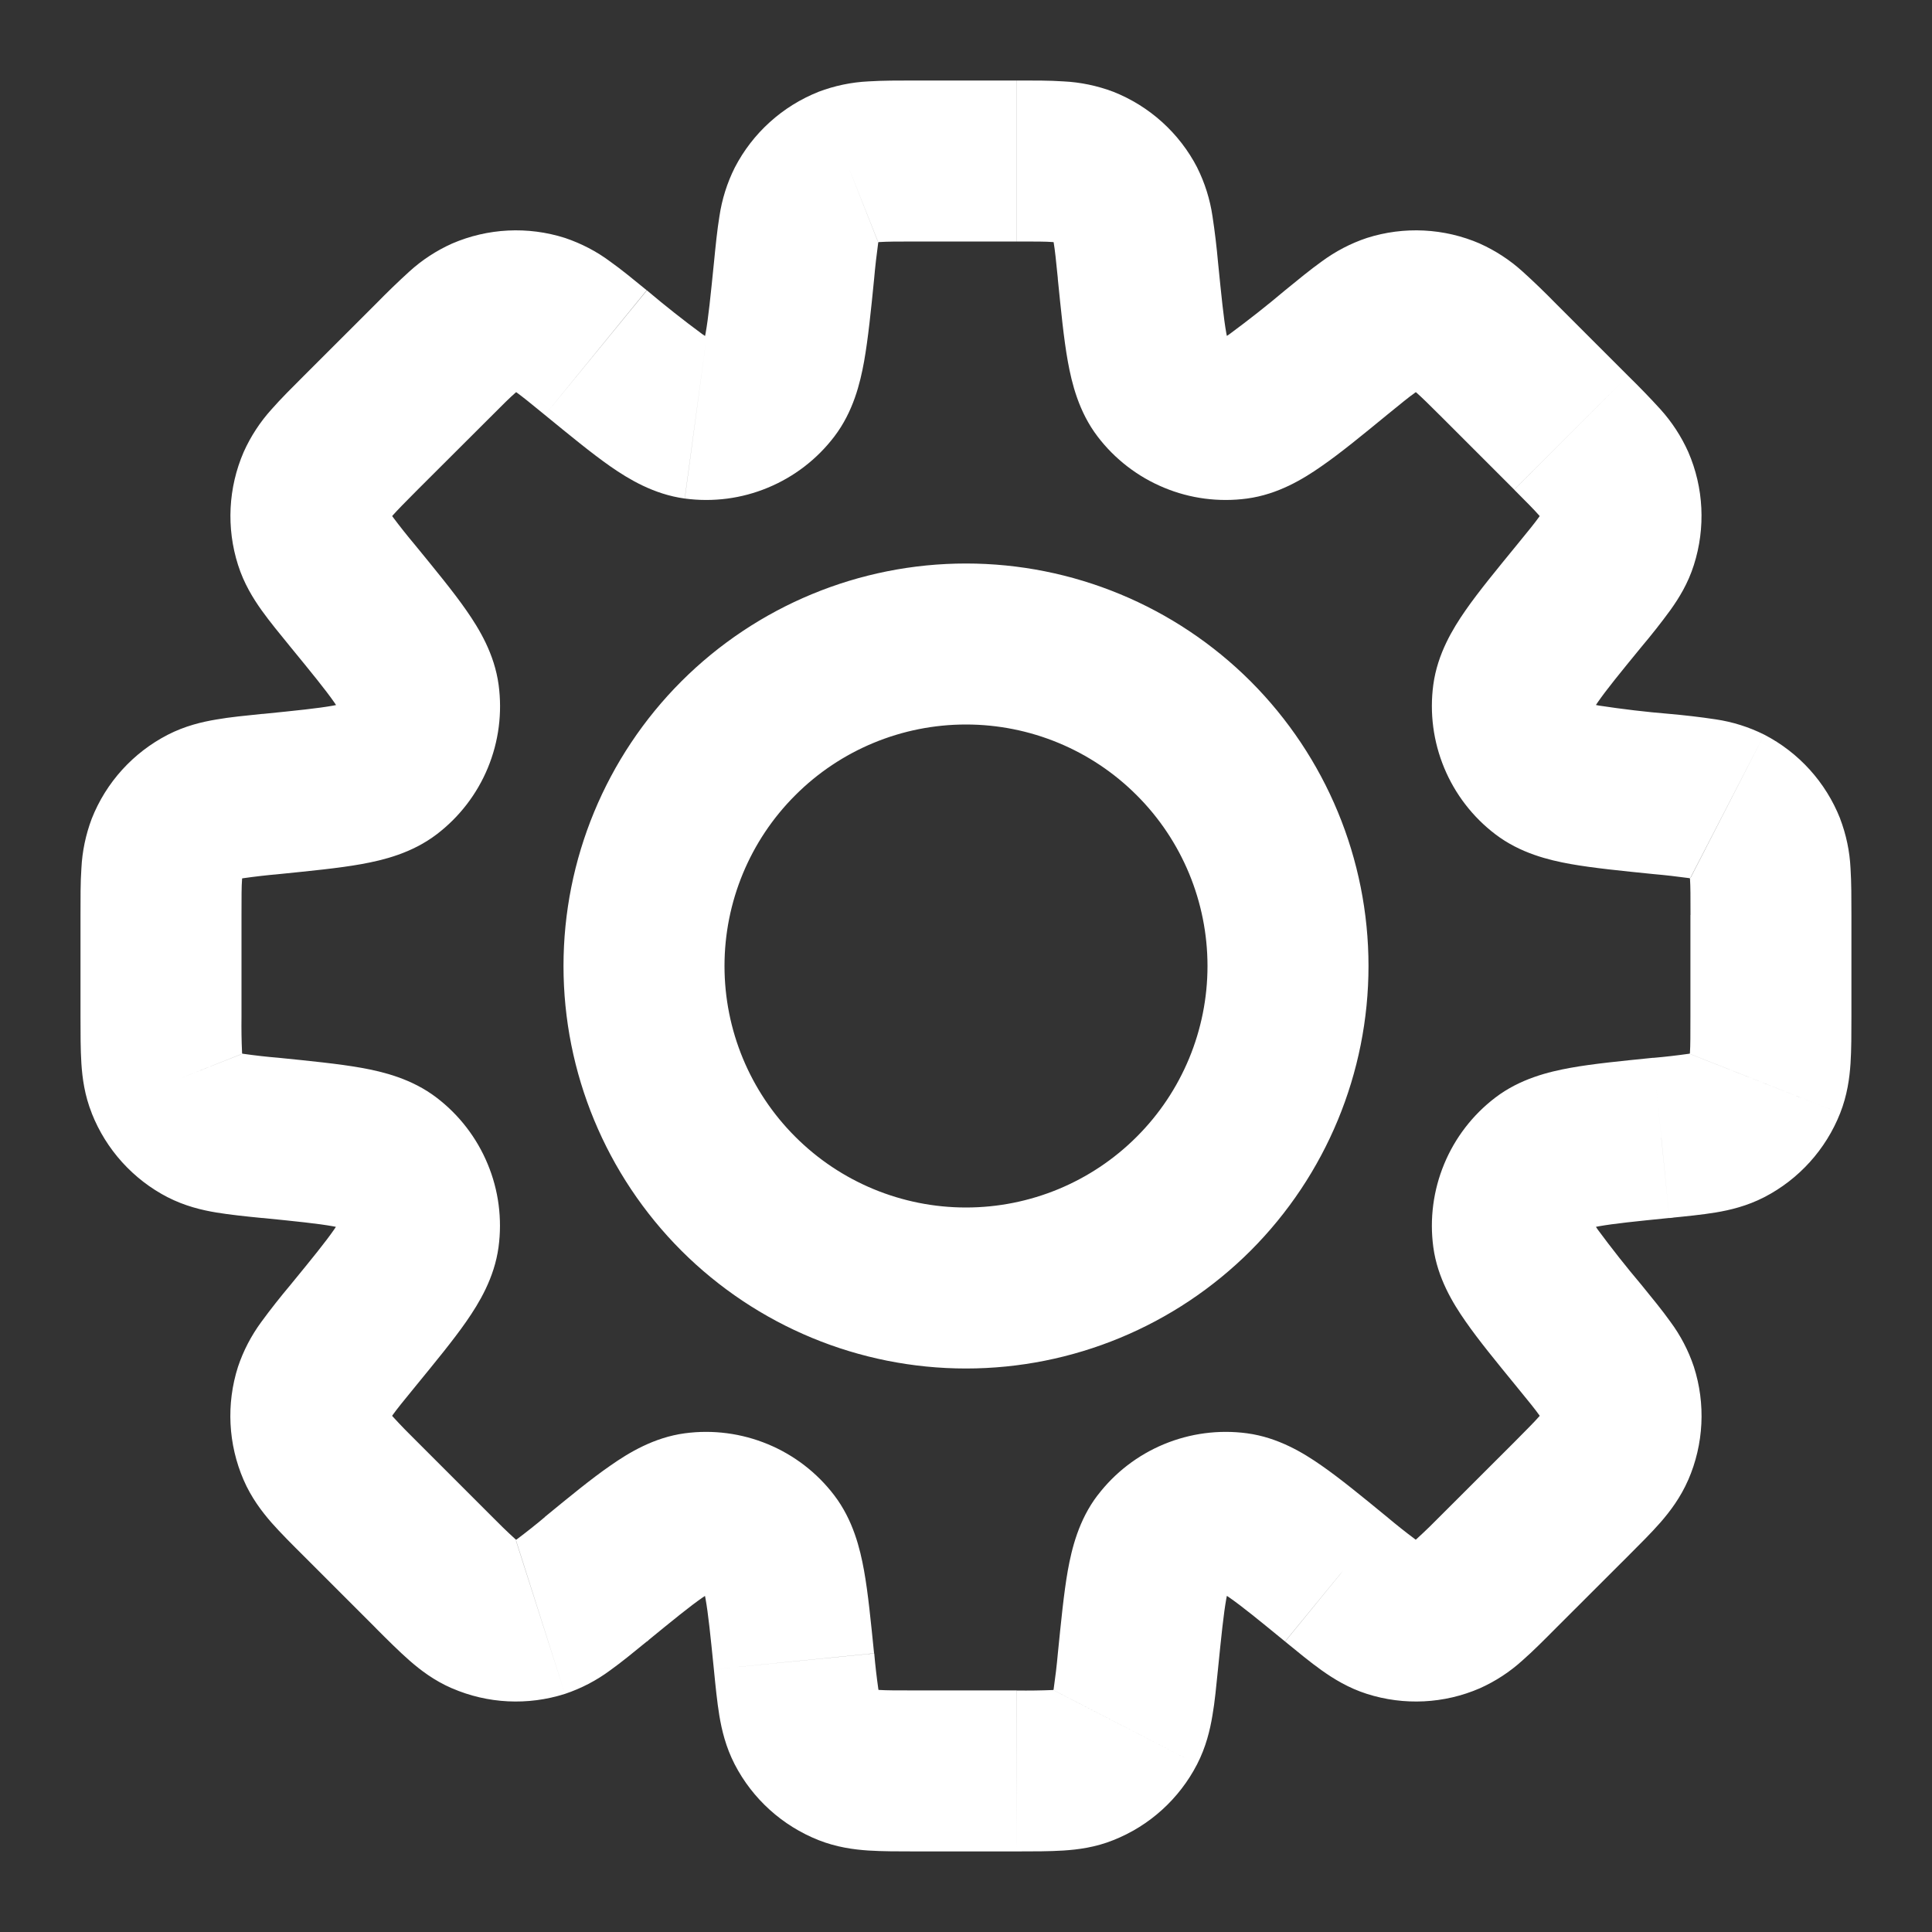 <svg width="24" height="24" viewBox="0 0 24 24" fill="none" xmlns="http://www.w3.org/2000/svg">
<rect x="0" y="0" width="24" height="24" fill="#333333" stroke="none"/>
<path d="M20.638 14.136L20.539 13.141L20.506 13.144L20.474 13.15L20.638 14.136ZM20.638 14.136L20.738 15.131L20.771 15.128L20.803 15.123L20.638 14.136ZM16.598 19.618L17.231 18.844L17.223 18.838L16.598 19.618ZM16.598 19.618L15.965 20.392L15.973 20.399L16.598 19.618ZM7.402 19.618L6.769 18.845L6.753 18.858L6.738 18.871L7.402 19.618ZM7.402 19.618L8.035 20.393L8.051 20.38L8.066 20.366L7.402 19.618ZM3.361 9.864V8.864H3.311L3.262 8.869L3.361 9.864ZM3.361 9.864V10.864H3.411L3.461 10.859L3.361 9.864ZM15.131 3.261C15.114 3.069 15.091 2.877 15.062 2.686C15.031 2.476 14.967 2.272 14.872 2.082L13.095 3C13.072 2.955 13.077 2.939 13.09 3.018C13.105 3.107 13.118 3.231 13.141 3.461L15.131 3.261ZM15.226 4.211C15.289 4.293 15.268 4.33 15.233 4.135C15.2 3.949 15.174 3.688 15.131 3.261L13.14 3.46C13.18 3.854 13.214 4.208 13.265 4.49C13.314 4.76 13.4 5.115 13.635 5.423L15.226 4.211ZM15.226 4.211L13.635 5.423C13.849 5.704 14.134 5.923 14.46 6.058C14.786 6.194 15.142 6.24 15.492 6.193L15.226 4.211ZM15.964 3.606C15.74 3.795 15.509 3.977 15.273 4.151C15.11 4.264 15.123 4.224 15.226 4.211L15.492 6.193C15.876 6.141 16.188 5.951 16.414 5.793C16.649 5.631 16.924 5.405 17.23 5.154L15.964 3.606ZM16.98 2.956C16.779 3.023 16.59 3.122 16.419 3.248C16.279 3.348 16.122 3.477 15.964 3.606L17.23 5.154C17.409 5.008 17.506 4.929 17.58 4.877C17.645 4.83 17.636 4.846 17.589 4.861L16.98 2.956ZM18.384 3.026C17.94 2.834 17.441 2.809 16.98 2.956L17.589 4.861L18.384 3.026ZM19.33 3.774C19.195 3.636 19.056 3.501 18.913 3.372C18.756 3.23 18.577 3.113 18.383 3.026L17.589 4.861C17.543 4.841 17.536 4.825 17.596 4.878C17.664 4.938 17.753 5.025 17.916 5.188L19.33 3.774ZM20.224 4.668L19.33 3.774L17.916 5.188L18.81 6.082L20.224 4.668ZM20.972 5.614C20.885 5.42 20.768 5.241 20.626 5.084C20.496 4.941 20.362 4.803 20.224 4.668L18.81 6.083C18.973 6.246 19.06 6.335 19.12 6.403C19.173 6.463 19.157 6.456 19.137 6.41L20.972 5.614ZM21.042 7.018C21.189 6.557 21.165 6.058 20.972 5.614L19.137 6.41L21.042 7.018ZM20.392 8.034C20.517 7.886 20.636 7.735 20.75 7.579C20.856 7.431 20.97 7.247 21.042 7.018L19.137 6.41C19.152 6.363 19.167 6.353 19.121 6.419C19.069 6.492 18.991 6.589 18.844 6.768L20.392 8.034ZM19.787 8.773C19.774 8.876 19.734 8.888 19.847 8.725C19.954 8.57 20.12 8.366 20.392 8.034L18.844 6.768C18.594 7.074 18.367 7.349 18.204 7.584C18.047 7.81 17.857 8.122 17.805 8.506L19.787 8.773ZM19.787 8.773L17.805 8.506C17.758 8.856 17.805 9.212 17.94 9.538C18.075 9.864 18.294 10.149 18.575 10.363L19.787 8.773ZM20.737 8.868C20.445 8.844 20.153 8.809 19.863 8.765C19.668 8.73 19.705 8.71 19.787 8.773L18.575 10.363C18.883 10.598 19.237 10.684 19.509 10.733C19.79 10.783 20.144 10.818 20.538 10.858L20.737 8.868ZM21.916 9.126C21.726 9.031 21.522 8.967 21.312 8.936C21.121 8.907 20.929 8.885 20.737 8.868L20.538 10.858C20.686 10.871 20.834 10.888 20.981 10.908C21.061 10.922 21.044 10.927 20.999 10.904L21.916 9.126ZM22.859 10.169C22.681 9.719 22.346 9.348 21.916 9.126L21 10.906L22.859 10.169ZM22.999 11.367C22.999 11.163 22.999 10.96 22.988 10.788C22.978 10.576 22.934 10.367 22.858 10.168L21 10.906C20.982 10.859 20.988 10.843 20.994 10.923C21 11.013 21 11.138 21 11.369L22.999 11.367ZM22.999 12.631V11.367H20.999V12.631H22.999ZM22.859 13.829C22.947 13.606 22.976 13.392 22.988 13.209C22.999 13.038 22.999 12.835 22.999 12.631H20.999C20.999 12.862 20.999 12.987 20.993 13.077C20.987 13.157 20.981 13.141 20.999 13.094L22.859 13.829ZM21.916 14.872C22.346 14.65 22.681 14.279 22.859 13.829L21 13.095L21.916 14.872ZM20.737 15.13C20.941 15.11 21.142 15.09 21.312 15.062C21.492 15.032 21.702 14.982 21.916 14.872L21 13.095C21.044 13.072 21.061 13.077 20.982 13.09C20.835 13.111 20.687 13.128 20.539 13.141L20.737 15.13ZM19.788 15.225C19.705 15.288 19.668 15.268 19.863 15.233C20.049 15.2 20.31 15.173 20.737 15.13L20.538 13.14C20.145 13.18 19.79 13.214 19.509 13.265C19.238 13.314 18.883 13.4 18.575 13.635L19.788 15.225ZM19.788 15.225L18.575 13.635C18.294 13.849 18.075 14.134 17.94 14.46C17.805 14.786 17.758 15.142 17.805 15.492L19.788 15.225ZM20.392 15.963C20.203 15.739 20.021 15.509 19.847 15.273C19.734 15.11 19.775 15.122 19.788 15.225L17.805 15.492C17.857 15.876 18.047 16.188 18.205 16.414C18.368 16.649 18.594 16.924 18.844 17.23L20.392 15.963ZM21.042 16.979C20.975 16.778 20.876 16.589 20.75 16.419C20.65 16.278 20.521 16.122 20.392 15.963L18.844 17.23C18.99 17.409 19.069 17.505 19.121 17.579C19.168 17.644 19.153 17.636 19.137 17.589L21.042 16.979ZM20.972 18.384C21.165 17.94 21.19 17.44 21.042 16.979L19.137 17.589L20.972 18.384ZM20.224 19.33C20.369 19.185 20.512 19.043 20.626 18.913C20.746 18.775 20.876 18.604 20.972 18.383L19.137 17.588C19.157 17.542 19.173 17.536 19.12 17.596C19.06 17.664 18.973 17.752 18.81 17.916L20.224 19.33ZM19.33 20.223L20.224 19.33L18.81 17.916L17.916 18.809L19.33 20.223ZM18.384 20.972C18.578 20.885 18.757 20.768 18.914 20.625C19.043 20.512 19.186 20.368 19.33 20.223L17.916 18.809C17.812 18.915 17.706 19.019 17.596 19.119C17.536 19.173 17.543 19.157 17.589 19.137L18.384 20.972ZM16.98 21.042C17.441 21.189 17.94 21.165 18.384 20.972L17.589 19.137L16.98 21.042ZM15.964 20.392C16.122 20.521 16.278 20.65 16.419 20.75C16.567 20.855 16.751 20.969 16.98 21.042L17.589 19.137C17.636 19.152 17.645 19.167 17.579 19.121C17.46 19.032 17.344 18.94 17.23 18.844L15.964 20.392ZM15.226 19.788C15.123 19.773 15.11 19.733 15.273 19.846C15.428 19.954 15.631 20.119 15.963 20.391L17.23 18.844C16.924 18.593 16.649 18.367 16.414 18.204C16.188 18.046 15.876 17.857 15.492 17.805L15.226 19.788ZM15.226 19.788L15.492 17.805C15.142 17.758 14.786 17.805 14.46 17.94C14.134 18.075 13.849 18.294 13.635 18.575L15.226 19.788ZM15.13 20.737C15.173 20.31 15.2 20.048 15.233 19.863C15.268 19.668 15.288 19.704 15.225 19.787L13.635 18.574C13.4 18.882 13.314 19.237 13.265 19.508C13.215 19.79 13.181 20.144 13.141 20.538L15.13 20.737ZM14.871 21.916C14.981 21.702 15.031 21.492 15.061 21.312C15.091 21.142 15.109 20.941 15.13 20.737L13.141 20.538C13.128 20.686 13.11 20.834 13.089 20.981C13.076 21.061 13.071 21.044 13.094 20.999L14.871 21.916ZM13.83 22.859C14.28 22.681 14.649 22.346 14.871 21.916L13.095 21L13.83 22.859ZM12.63 22.999C12.835 22.999 13.038 22.999 13.21 22.988C13.392 22.976 13.606 22.949 13.83 22.859L13.095 21C13.142 20.982 13.158 20.988 13.078 20.994C12.929 21 12.781 21.002 12.632 21L12.63 22.999ZM11.367 22.999H12.63L12.631 20.999H11.367V22.999ZM10.169 22.859C10.392 22.947 10.606 22.976 10.789 22.988C10.96 22.999 11.163 22.999 11.367 22.999V20.999C11.136 20.999 11.011 20.999 10.921 20.993C10.841 20.987 10.857 20.981 10.904 20.999L10.169 22.859ZM9.126 21.916C9.348 22.346 9.719 22.681 10.169 22.859L10.904 20.999L9.126 21.916ZM8.868 20.737C8.888 20.941 8.908 21.142 8.936 21.312C8.966 21.492 9.016 21.702 9.126 21.916L10.906 21C10.929 21.044 10.924 21.061 10.911 20.982C10.89 20.835 10.873 20.687 10.86 20.539L8.868 20.737ZM8.773 19.787C8.71 19.705 8.73 19.667 8.765 19.863C8.798 20.048 8.825 20.31 8.868 20.737L10.858 20.538C10.818 20.144 10.784 19.79 10.733 19.508C10.684 19.238 10.598 18.883 10.363 18.575L8.773 19.787ZM8.773 19.787L10.363 18.575C10.149 18.294 9.864 18.075 9.538 17.94C9.212 17.805 8.856 17.758 8.506 17.805L8.773 19.787ZM8.034 20.392C8.367 20.12 8.57 19.954 8.725 19.847C8.888 19.734 8.876 19.774 8.773 19.787L8.506 17.805C8.122 17.857 7.81 18.047 7.584 18.205C7.349 18.367 7.074 18.593 6.768 18.844L8.034 20.392ZM7.018 21.042C7.219 20.975 7.409 20.876 7.579 20.75C7.719 20.65 7.876 20.521 8.034 20.392L6.769 18.845C6.655 18.941 6.539 19.033 6.42 19.122C6.355 19.169 6.364 19.154 6.411 19.138L7.018 21.042ZM5.614 20.972C6.058 21.165 6.557 21.189 7.018 21.042L6.409 19.137L5.614 20.972ZM4.667 20.224C4.812 20.369 4.955 20.512 5.085 20.626C5.222 20.746 5.393 20.877 5.615 20.973L6.409 19.137C6.455 19.157 6.462 19.173 6.402 19.12C6.292 19.02 6.186 18.916 6.082 18.81L4.667 20.224ZM3.774 19.33L4.668 20.224L6.082 18.81L5.188 17.916L3.774 19.33ZM3.026 18.384C3.121 18.604 3.252 18.776 3.372 18.914C3.486 19.043 3.629 19.186 3.774 19.33L5.188 17.916C5.082 17.812 4.978 17.706 4.878 17.596C4.825 17.536 4.841 17.543 4.861 17.589L3.026 18.384ZM2.956 16.98C2.809 17.441 2.834 17.94 3.026 18.384L4.861 17.589L2.956 16.98ZM3.606 15.964C3.482 16.112 3.362 16.263 3.248 16.419C3.122 16.59 3.023 16.779 2.956 16.98L4.861 17.589C4.845 17.636 4.831 17.645 4.877 17.579C4.929 17.506 5.007 17.409 5.154 17.23L3.606 15.964ZM4.21 15.225C4.224 15.122 4.264 15.11 4.151 15.273C4.044 15.428 3.878 15.632 3.606 15.964L5.154 17.23C5.404 16.924 5.631 16.649 5.794 16.414C5.951 16.188 6.141 15.876 6.193 15.492L4.21 15.225ZM4.21 15.225L6.193 15.492C6.24 15.142 6.194 14.786 6.058 14.46C5.923 14.134 5.704 13.849 5.423 13.635L4.21 15.225ZM3.26 15.13C3.688 15.173 3.95 15.2 4.135 15.233C4.33 15.268 4.293 15.288 4.21 15.225L5.423 13.635C5.115 13.4 4.761 13.314 4.489 13.265C4.208 13.215 3.854 13.18 3.459 13.14L3.26 15.13ZM2.082 14.872C2.296 14.982 2.506 15.032 2.686 15.062C2.856 15.09 3.057 15.111 3.261 15.131L3.459 13.14C3.311 13.128 3.164 13.111 3.017 13.09C2.937 13.076 2.954 13.071 2.999 13.094L2.082 14.872ZM1.14 13.83C1.318 14.28 1.653 14.651 2.083 14.873L3 13.095L1.14 13.83ZM1 12.632C1 12.836 1 13.039 1.011 13.211C1.023 13.393 1.051 13.607 1.141 13.831L3 13.094C3.018 13.141 3.012 13.157 3.007 13.077C3 12.929 2.998 12.78 3 12.632H1ZM1 11.368V12.632H3V11.368H1ZM1.14 10.169C1.065 10.368 1.021 10.577 1.011 10.789C0.999 10.961 1 11.164 1 11.369H3C3 11.137 3 11.012 3.007 10.922C3.012 10.842 3.018 10.858 3 10.905L1.14 10.169ZM2.083 9.128C1.653 9.35 1.318 9.719 1.14 10.169L3 10.905L2.083 9.128ZM3.262 8.868C3.058 8.889 2.857 8.908 2.687 8.938C2.507 8.968 2.297 9.018 2.083 9.128L3 10.905C2.955 10.928 2.939 10.923 3.018 10.91C3.165 10.889 3.313 10.872 3.461 10.859L3.262 8.868ZM4.212 8.774C4.295 8.711 4.332 8.731 4.136 8.766C3.951 8.799 3.689 8.826 3.262 8.869L3.461 10.859C3.854 10.819 4.209 10.785 4.491 10.734C4.762 10.685 5.117 10.599 5.425 10.364L4.212 8.774ZM4.212 8.774L5.425 10.364C5.706 10.15 5.925 9.865 6.06 9.539C6.195 9.213 6.241 8.857 6.194 8.507L4.212 8.774ZM3.607 8.035C3.879 8.367 4.045 8.571 4.153 8.726C4.266 8.889 4.226 8.877 4.212 8.774L6.194 8.507C6.142 8.123 5.953 7.812 5.795 7.585C5.632 7.35 5.405 7.075 5.155 6.769L3.607 8.035ZM2.957 7.018C3.03 7.248 3.143 7.431 3.249 7.58C3.349 7.72 3.478 7.877 3.607 8.035L5.155 6.769C5.059 6.655 4.967 6.539 4.878 6.42C4.831 6.355 4.847 6.363 4.862 6.41L2.957 7.018ZM3.027 5.615C2.835 6.059 2.81 6.557 2.957 7.018L4.862 6.41L3.027 5.615ZM3.775 4.668C3.63 4.813 3.487 4.955 3.373 5.085C3.231 5.242 3.114 5.421 3.027 5.615L4.862 6.41C4.842 6.456 4.826 6.463 4.879 6.402C4.939 6.334 5.026 6.246 5.189 6.082L3.775 4.668ZM4.669 3.775L3.775 4.668L5.189 6.082L6.084 5.189L4.669 3.775ZM5.615 3.026C5.421 3.113 5.242 3.23 5.085 3.373C4.942 3.503 4.804 3.637 4.669 3.775L6.084 5.189C6.247 5.025 6.335 4.938 6.403 4.879C6.463 4.825 6.456 4.841 6.41 4.861L5.615 3.026ZM7.019 2.956C6.558 2.809 6.059 2.834 5.615 3.026L6.41 4.861L7.019 2.956ZM8.034 3.606C7.876 3.477 7.721 3.349 7.58 3.249C7.41 3.122 7.22 3.024 7.019 2.956L6.41 4.861C6.363 4.846 6.354 4.831 6.42 4.877C6.493 4.93 6.59 5.008 6.769 5.155L8.034 3.606ZM8.774 4.211C8.877 4.225 8.889 4.265 8.726 4.152C8.49 3.978 8.26 3.796 8.036 3.607L6.769 5.155C7.075 5.405 7.349 5.631 7.584 5.795C7.81 5.952 8.122 6.141 8.506 6.193L8.774 4.211ZM8.774 4.211L8.507 6.193C8.857 6.24 9.213 6.194 9.539 6.058C9.865 5.923 10.15 5.704 10.364 5.423L8.774 4.211ZM8.869 3.261C8.826 3.689 8.799 3.951 8.766 4.136C8.731 4.331 8.711 4.294 8.774 4.211L10.364 5.423C10.599 5.115 10.685 4.761 10.734 4.49C10.784 4.209 10.82 3.854 10.859 3.46L8.869 3.261ZM9.127 2.083C9.032 2.273 8.968 2.477 8.937 2.687C8.909 2.857 8.889 3.058 8.869 3.262L10.859 3.46C10.872 3.312 10.889 3.165 10.909 3.018C10.923 2.938 10.928 2.956 10.905 3L9.127 2.083ZM10.17 1.14C9.72 1.318 9.349 1.653 9.127 2.083L10.905 3L10.17 1.14ZM11.368 1C11.164 1 10.961 1 10.789 1.011C10.577 1.021 10.368 1.065 10.169 1.14L10.906 3C10.859 3.018 10.843 3.012 10.923 3.007C11.013 3.001 11.138 3 11.369 3L11.368 1ZM12.632 1H11.368V3H12.632V1ZM13.83 1.14C13.631 1.065 13.422 1.021 13.21 1.011C13.04 0.999 12.837 1 12.633 1V3C12.864 3 12.989 3 13.079 3.007C13.159 3.012 13.142 3.018 13.095 3L13.83 1.14ZM14.873 2.083C14.651 1.653 14.28 1.318 13.83 1.14L13.095 3L14.873 2.083ZM15 12C15 12.796 14.684 13.559 14.121 14.121C13.559 14.684 12.796 15 12 15V17C13.326 17 14.598 16.473 15.536 15.536C16.473 14.598 17 13.326 17 12H15ZM12 9C12.796 9 13.559 9.316 14.121 9.879C14.684 10.441 15 11.204 15 12H17C17 10.674 16.473 9.402 15.536 8.464C14.598 7.527 13.326 7 12 7V9ZM9 12C9 11.204 9.316 10.441 9.879 9.879C10.441 9.316 11.204 9 12 9V7C10.674 7 9.402 7.527 8.464 8.464C7.527 9.402 7 10.674 7 12H9ZM12 15C11.204 15 10.441 14.684 9.879 14.121C9.316 13.559 9 12.796 9 12H7C7 13.326 7.527 14.598 8.464 15.536C9.402 16.473 10.674 17 12 17V15Z" fill="white"/>
</svg>
